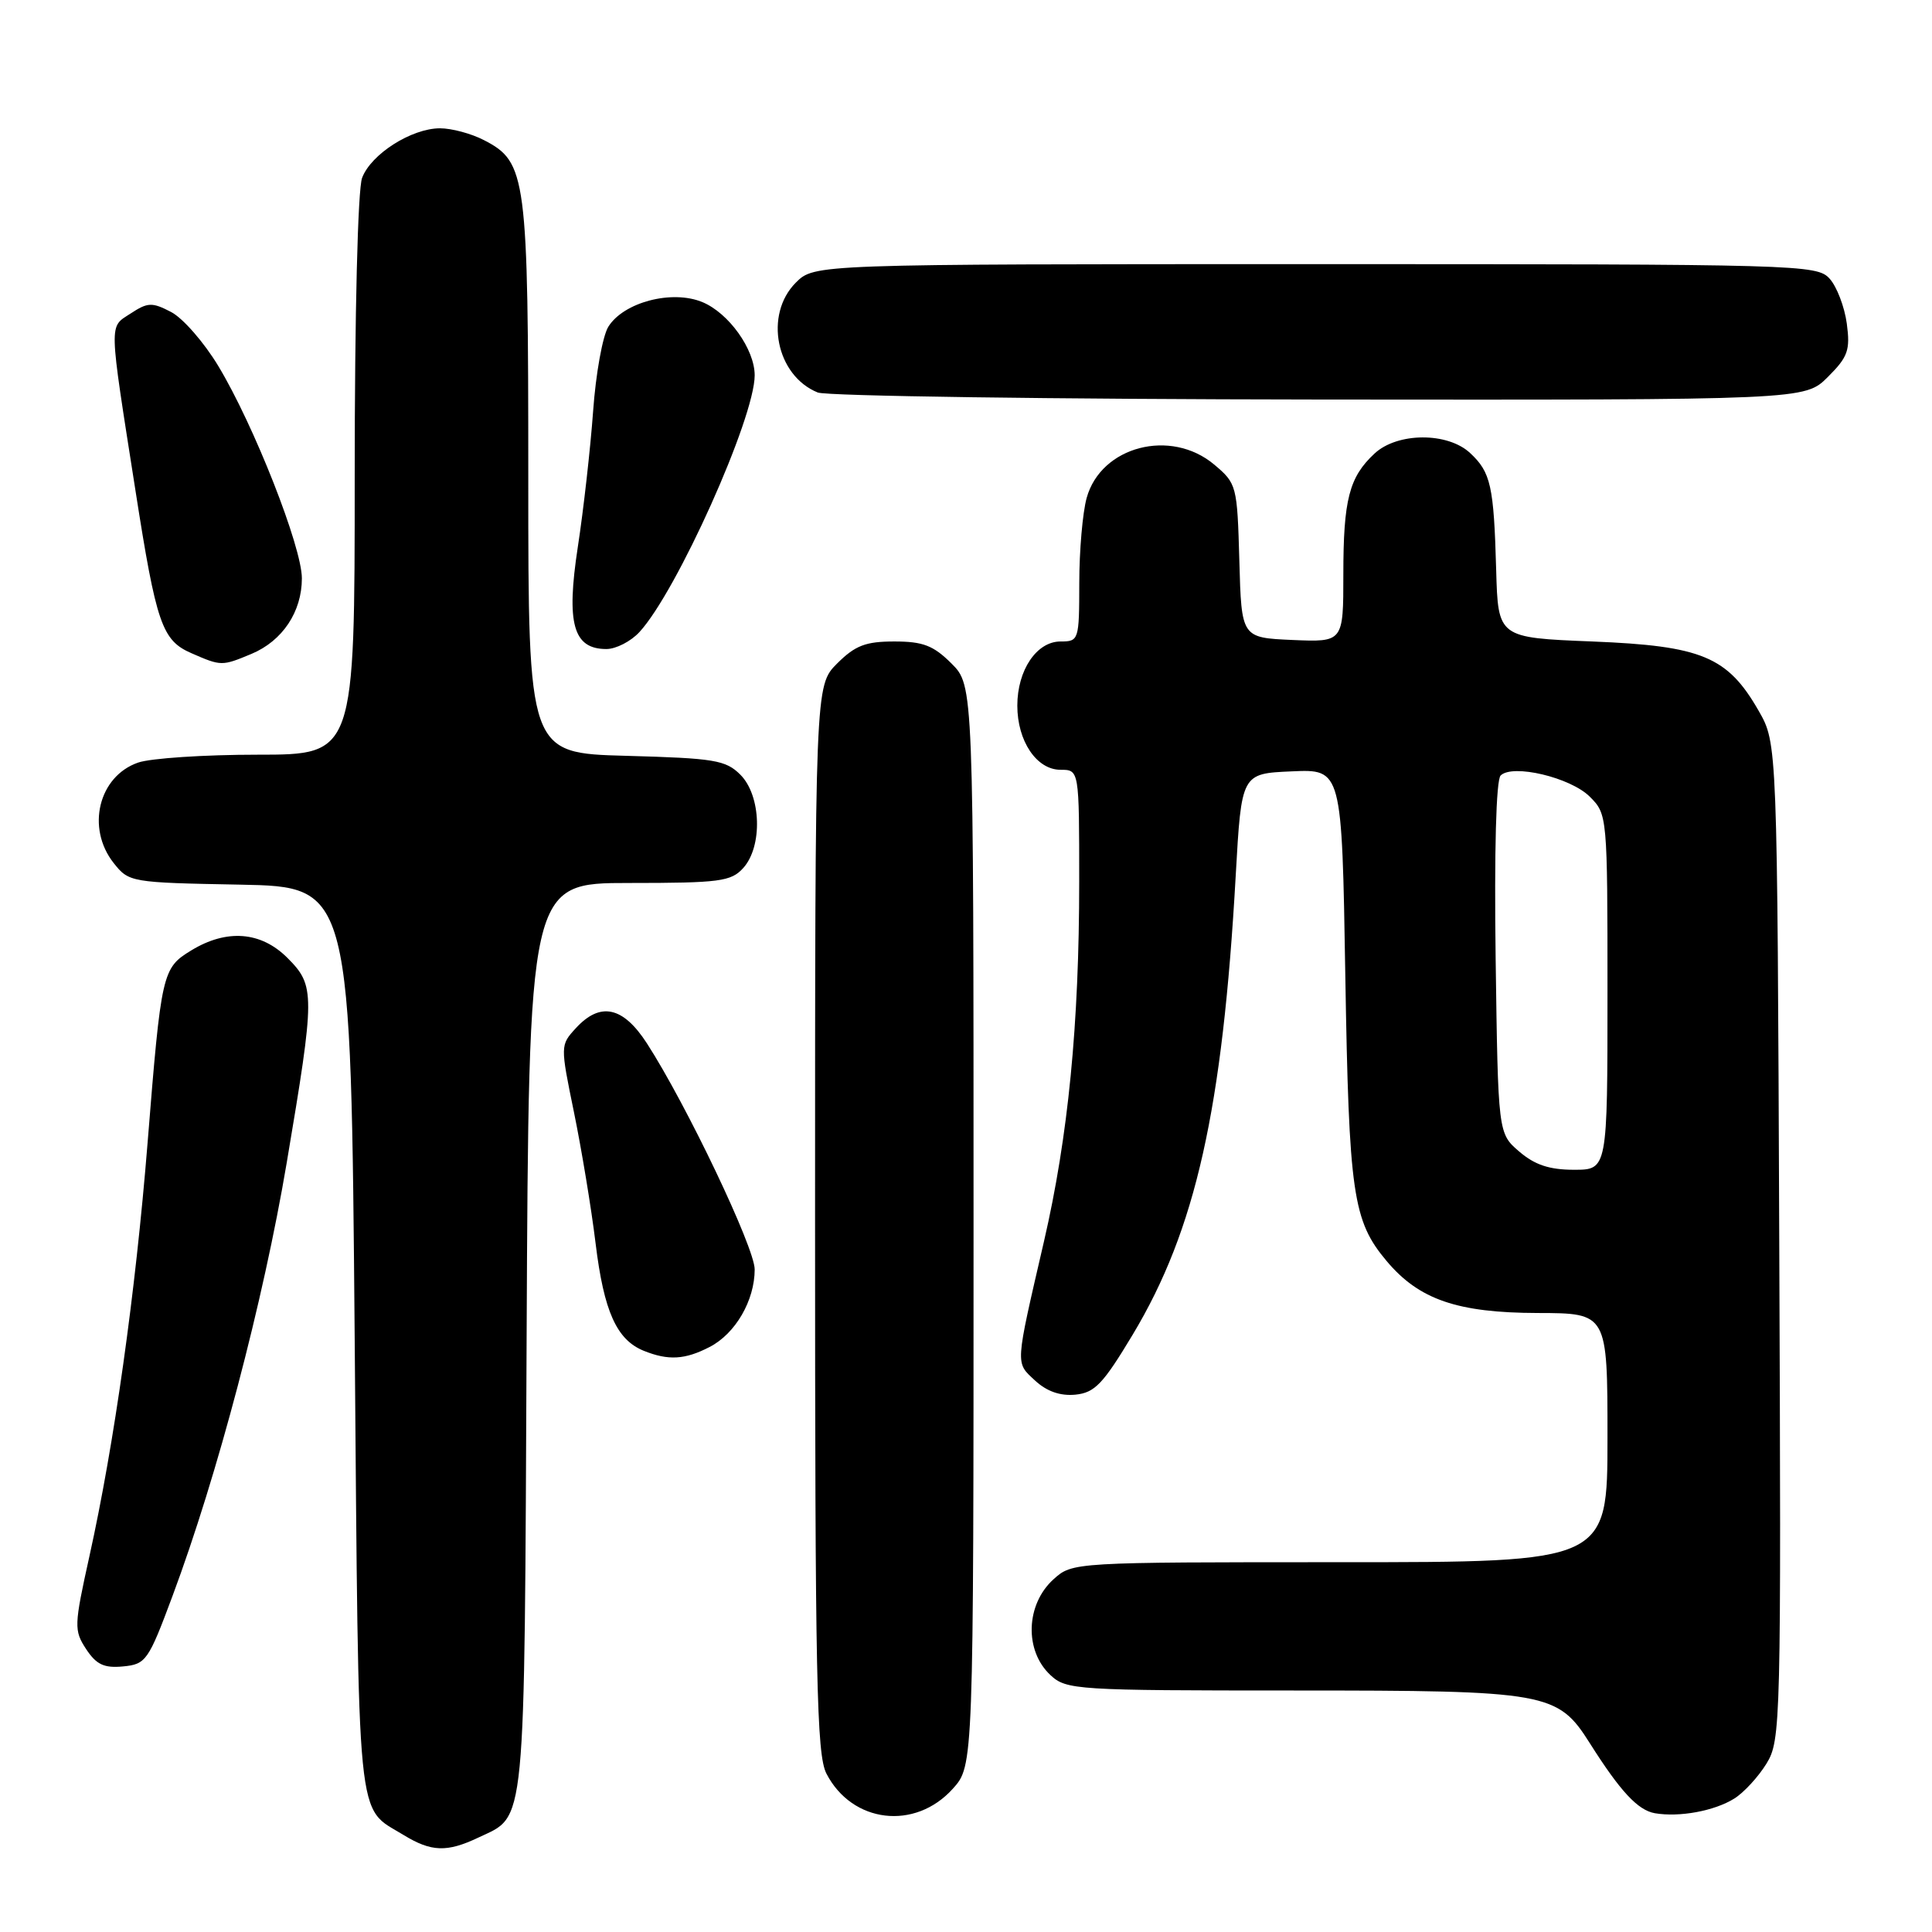 <?xml version="1.0" encoding="UTF-8" standalone="no"?>
<!DOCTYPE svg PUBLIC "-//W3C//DTD SVG 1.1//EN" "http://www.w3.org/Graphics/SVG/1.1/DTD/svg11.dtd" >
<svg xmlns="http://www.w3.org/2000/svg" xmlns:xlink="http://www.w3.org/1999/xlink" version="1.1" viewBox="0 0 256 256">
 <g >
 <path fill="currentColor"
d=" M 63.36 243.50 C 69.76 240.46 69.47 243.41 69.78 177.25 C 70.06 117.00 70.06 117.00 83.37 117.00 C 95.37 117.00 96.87 116.80 98.48 115.02 C 101.07 112.16 100.87 105.43 98.11 102.66 C 96.16 100.71 94.68 100.47 82.97 100.15 C 70.00 99.80 70.00 99.80 70.00 63.37 C 70.00 23.27 69.77 21.48 64.13 18.57 C 62.46 17.70 59.84 17.00 58.30 17.00 C 54.53 17.01 49.17 20.41 47.98 23.57 C 47.41 25.06 47.00 41.49 47.00 63.07 C 47.00 100.00 47.00 100.00 34.15 100.00 C 27.08 100.00 19.94 100.47 18.29 101.05 C 13.06 102.87 11.40 109.70 15.05 114.34 C 17.08 116.91 17.30 116.95 31.80 117.22 C 46.50 117.50 46.50 117.50 47.00 177.60 C 47.55 243.29 47.15 239.27 53.50 243.16 C 57.15 245.39 59.23 245.46 63.36 243.50 Z  M 126.25 237.02 C 129.00 233.97 129.00 233.97 129.00 162.41 C 129.00 90.85 129.00 90.85 126.08 87.92 C 123.68 85.53 122.31 85.00 118.50 85.00 C 114.69 85.00 113.32 85.53 110.92 87.92 C 108.00 90.85 108.00 90.85 108.00 161.47 C 108.00 222.56 108.20 232.49 109.51 235.02 C 112.91 241.59 121.24 242.58 126.25 237.02 Z  M 229.80 238.32 C 231.06 237.54 232.98 235.45 234.06 233.70 C 235.97 230.59 236.02 228.59 235.76 164.50 C 235.50 98.50 235.50 98.50 233.04 94.20 C 228.92 87.00 225.51 85.58 211.00 85.00 C 198.50 84.50 198.50 84.50 198.25 75.50 C 197.94 64.38 197.54 62.58 194.80 60.03 C 191.81 57.24 185.15 57.28 182.13 60.10 C 178.77 63.22 178.00 66.21 178.00 76.11 C 178.00 85.09 178.00 85.09 171.25 84.80 C 164.50 84.50 164.50 84.50 164.22 74.31 C 163.94 64.33 163.87 64.07 160.89 61.56 C 155.13 56.72 145.89 59.13 143.99 65.97 C 143.45 67.91 143.01 72.99 143.01 77.25 C 143.00 84.83 142.95 85.00 140.52 85.00 C 137.36 85.00 134.80 88.80 134.80 93.50 C 134.80 98.20 137.36 102.00 140.52 102.00 C 143.00 102.00 143.00 102.00 143.00 116.83 C 143.00 135.74 141.54 150.62 138.33 164.50 C 134.48 181.15 134.52 180.48 137.14 182.92 C 138.70 184.37 140.48 184.99 142.49 184.80 C 145.07 184.54 146.16 183.39 150.10 176.83 C 158.44 162.92 162.00 147.04 163.74 116.00 C 164.50 102.50 164.50 102.50 171.15 102.21 C 177.81 101.91 177.81 101.91 178.26 129.21 C 178.74 158.27 179.25 161.76 183.75 167.11 C 188.04 172.21 193.12 173.95 203.75 173.98 C 213.00 174.00 213.00 174.00 213.00 190.50 C 213.00 207.00 213.00 207.00 177.56 207.00 C 142.21 207.00 142.10 207.01 139.61 209.25 C 135.91 212.58 135.71 218.72 139.19 221.96 C 141.29 223.92 142.57 224.00 171.44 224.00 C 205.10 224.00 206.39 224.23 210.67 231.00 C 214.70 237.37 217.02 239.86 219.27 240.26 C 222.51 240.82 227.16 239.97 229.80 238.32 Z  M 22.85 211.50 C 28.81 195.52 34.90 172.41 37.99 154.08 C 41.77 131.65 41.77 130.62 38.08 126.92 C 34.58 123.42 30.04 123.07 25.35 125.93 C 21.49 128.28 21.37 128.81 19.55 151.50 C 17.95 171.36 15.14 191.35 11.85 206.20 C 9.81 215.42 9.79 216.03 11.41 218.51 C 12.77 220.57 13.79 221.05 16.31 220.81 C 19.34 220.52 19.66 220.06 22.85 211.50 Z  M 94.03 178.48 C 97.45 176.72 100.00 172.32 100.00 168.20 C 100.00 165.33 90.97 146.38 85.72 138.25 C 82.55 133.35 79.53 132.71 76.29 136.25 C 74.24 138.49 74.24 138.54 76.05 147.36 C 77.05 152.24 78.35 160.06 78.92 164.76 C 80.02 173.78 81.71 177.54 85.31 178.99 C 88.56 180.30 90.77 180.17 94.03 178.48 Z  M 33.33 86.64 C 37.43 84.92 40.00 81.07 40.00 76.63 C 40.00 72.47 33.64 56.31 28.92 48.49 C 27.04 45.37 24.23 42.15 22.67 41.34 C 20.15 40.03 19.58 40.05 17.31 41.54 C 14.41 43.43 14.38 42.22 17.95 65.00 C 20.71 82.67 21.47 84.86 25.36 86.55 C 29.32 88.28 29.40 88.28 33.33 86.64 Z  M 84.73 83.75 C 89.67 78.40 100.01 55.37 100.00 49.72 C 99.99 46.27 96.56 41.48 93.07 40.03 C 89.04 38.36 82.64 40.04 80.61 43.29 C 79.85 44.51 78.94 49.55 78.59 54.50 C 78.23 59.45 77.32 67.55 76.56 72.50 C 75.01 82.64 75.95 86.00 80.35 86.00 C 81.62 86.00 83.59 84.99 84.73 83.75 Z  M 242.20 49.95 C 244.87 47.29 245.18 46.40 244.71 42.87 C 244.41 40.66 243.39 37.98 242.43 36.92 C 240.75 35.06 238.53 35.00 174.30 35.00 C 107.91 35.00 107.91 35.00 105.45 37.45 C 101.22 41.69 102.83 49.78 108.36 52.01 C 109.54 52.48 139.45 52.90 174.83 52.94 C 239.15 53.00 239.15 53.00 242.20 49.95 Z  M 201.31 152.59 C 198.50 150.18 198.50 150.18 198.18 126.96 C 197.99 112.79 198.24 103.36 198.84 102.76 C 200.41 101.19 208.10 103.01 210.66 105.57 C 212.98 107.89 213.00 108.10 213.00 131.45 C 213.00 155.00 213.00 155.00 208.56 155.00 C 205.30 155.00 203.36 154.35 201.31 152.59 Z "/>
</g>
</svg>